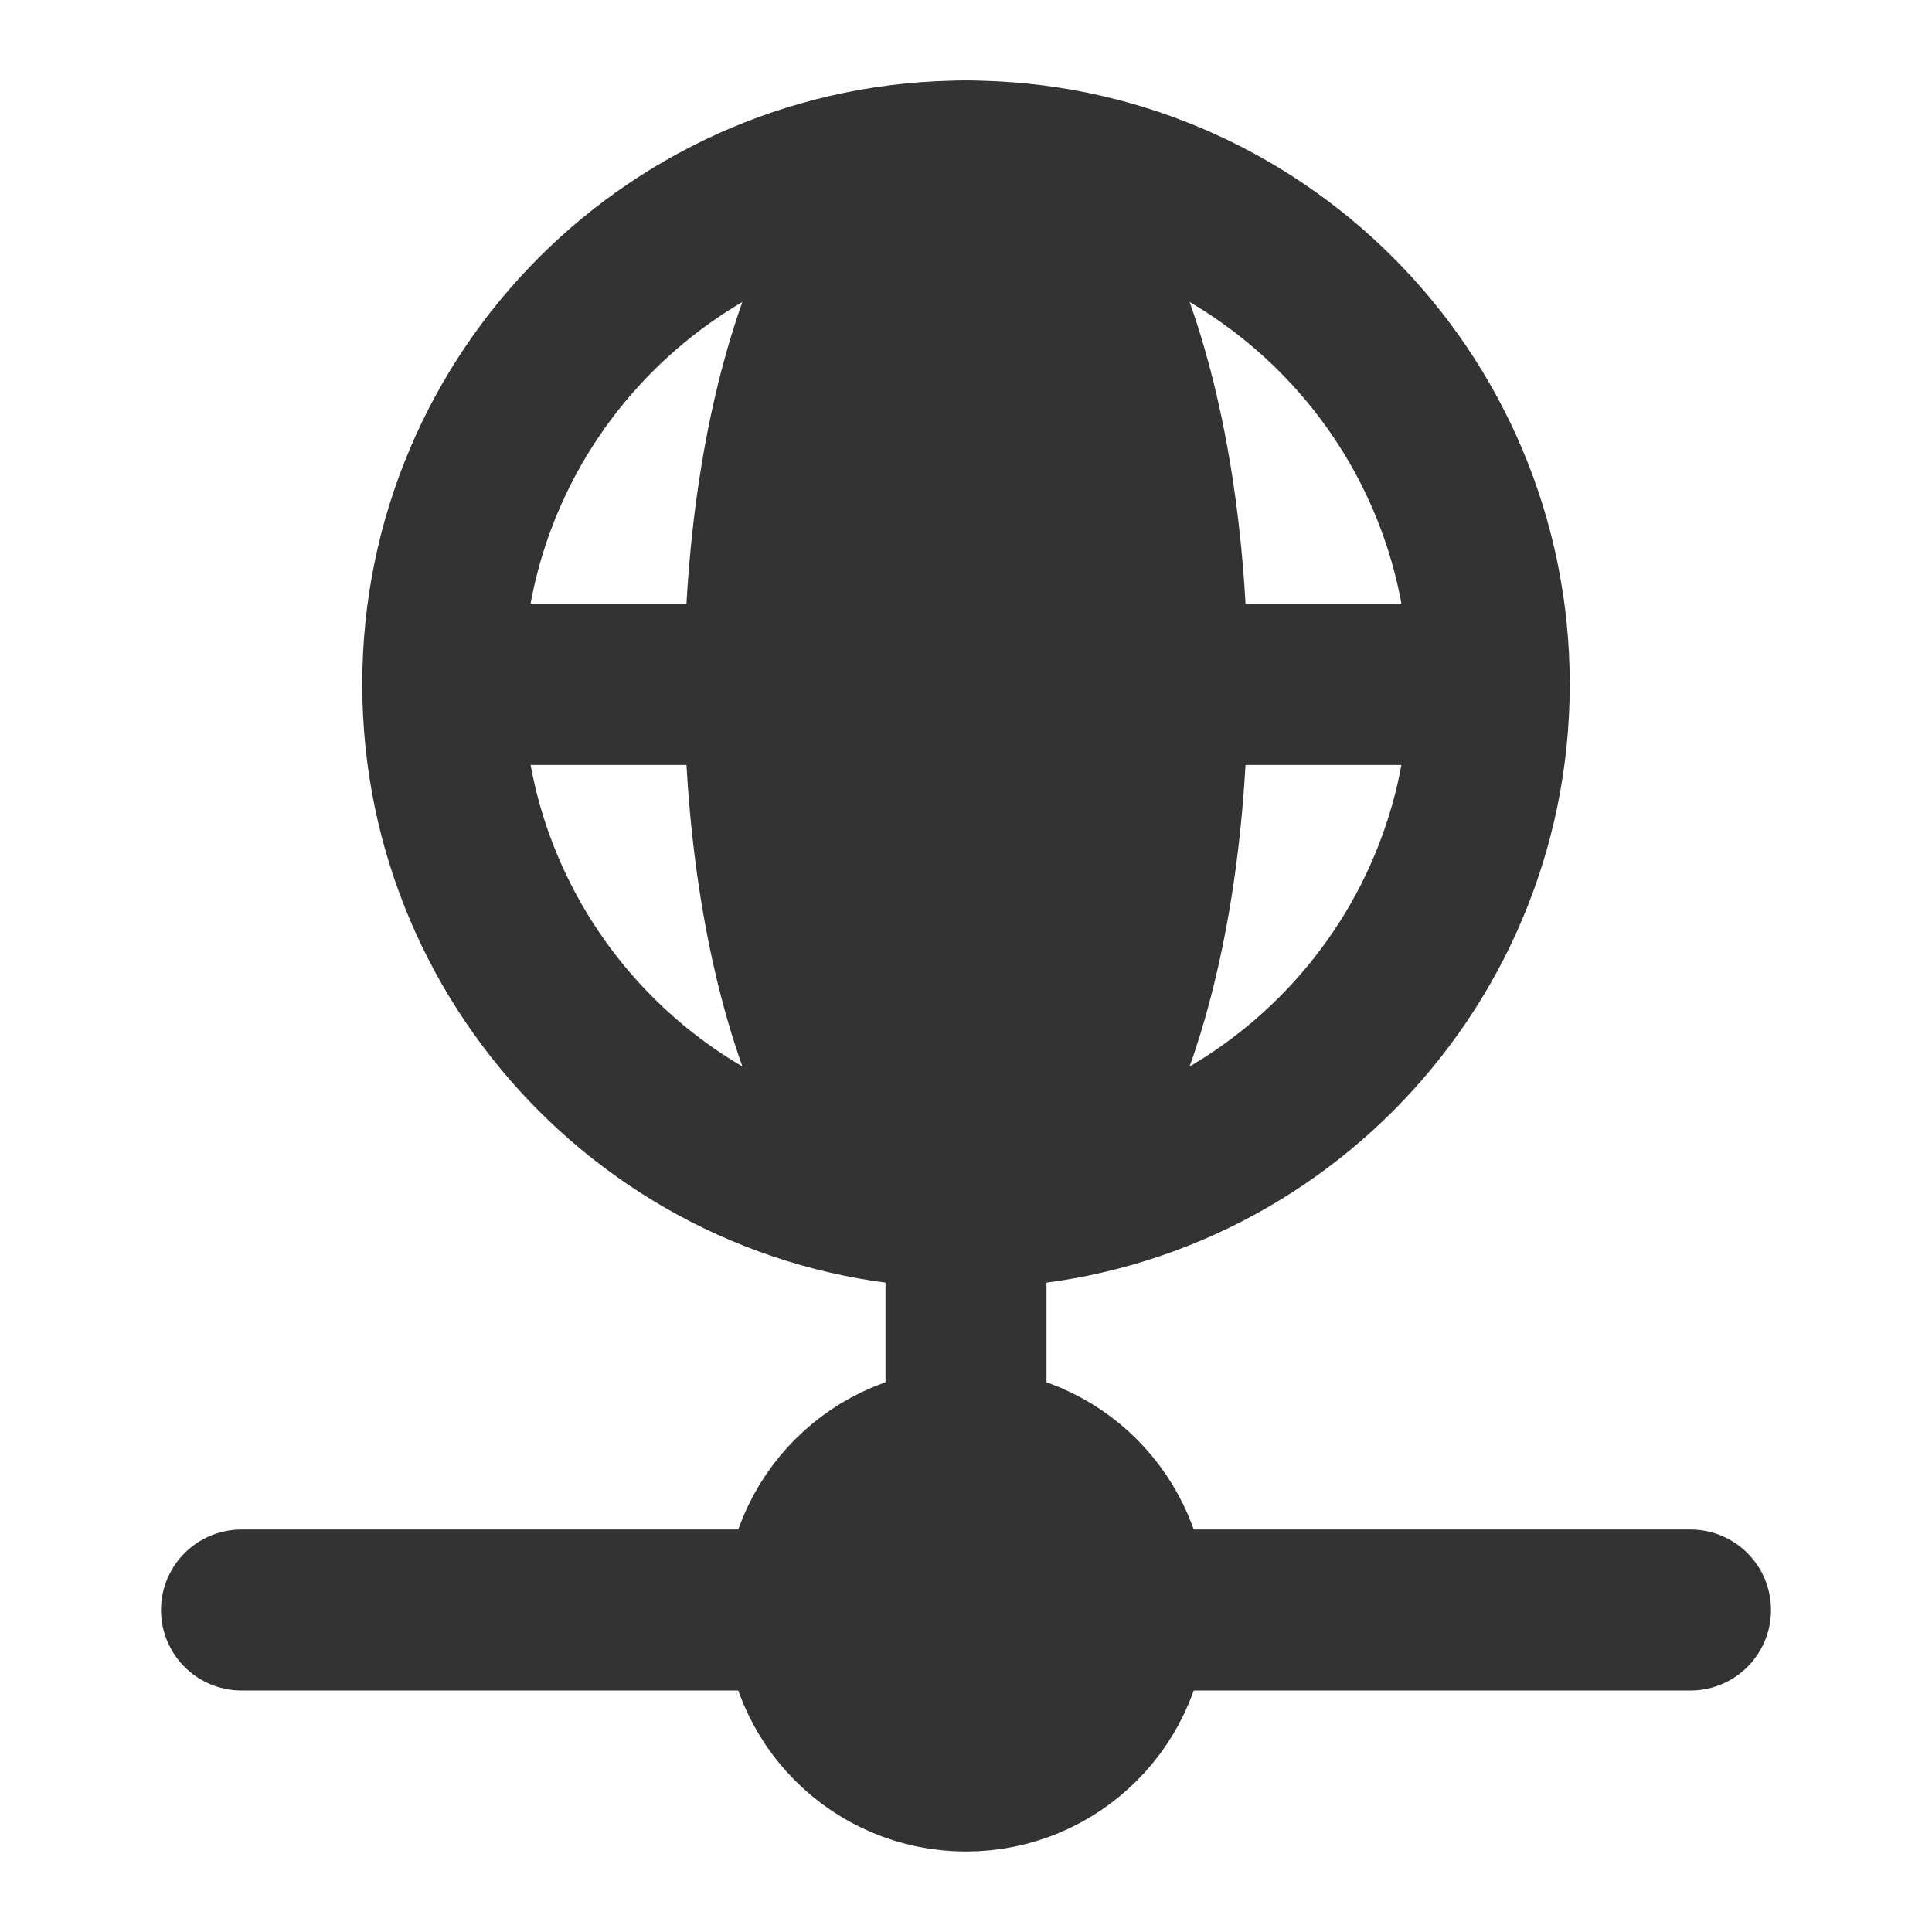 <svg width="24" height="24" viewBox="0 0 24 24" fill="none" xmlns="http://www.w3.org/2000/svg">
<path d="M12 18V15" stroke="#333333" stroke-width="2" stroke-linecap="round" stroke-linejoin="round"/>
<path d="M10 20H3" stroke="#333333" stroke-width="2" stroke-linecap="round" stroke-linejoin="round"/>
<path d="M14 20H21" stroke="#333333" stroke-width="2" stroke-linecap="round" stroke-linejoin="round"/>
<path d="M14 20C14 21.105 13.104 22 12 22C10.895 22 10 21.105 10 20C10 18.895 10.895 18 12 18C13.104 18 14 18.895 14 20Z" fill="#333333" stroke="#333333" stroke-width="2" stroke-linecap="round" stroke-linejoin="round"/>
<path d="M18.5 8.5C18.5 12.09 15.59 15 12 15C8.41 15 5.5 12.09 5.5 8.5M18.5 8.5C18.5 4.91 15.59 2 12 2C8.41 2 5.5 4.91 5.5 8.5M18.5 8.5H5.5" stroke="#333333" stroke-width="2" stroke-linecap="round" stroke-linejoin="round"/>
<path d="M14.5 8.5C14.5 12.09 13.381 15 12 15C10.619 15 9.5 12.09 9.5 8.5C9.5 4.91 10.619 2 12 2C13.381 2 14.5 4.91 14.5 8.5Z" fill="#333333" stroke="#333333" stroke-width="2" stroke-linecap="round" stroke-linejoin="round"/>
<path d="M18.5 8.5H5.5" stroke="#333333" stroke-width="2" stroke-linecap="round" stroke-linejoin="round"/>
</svg>
